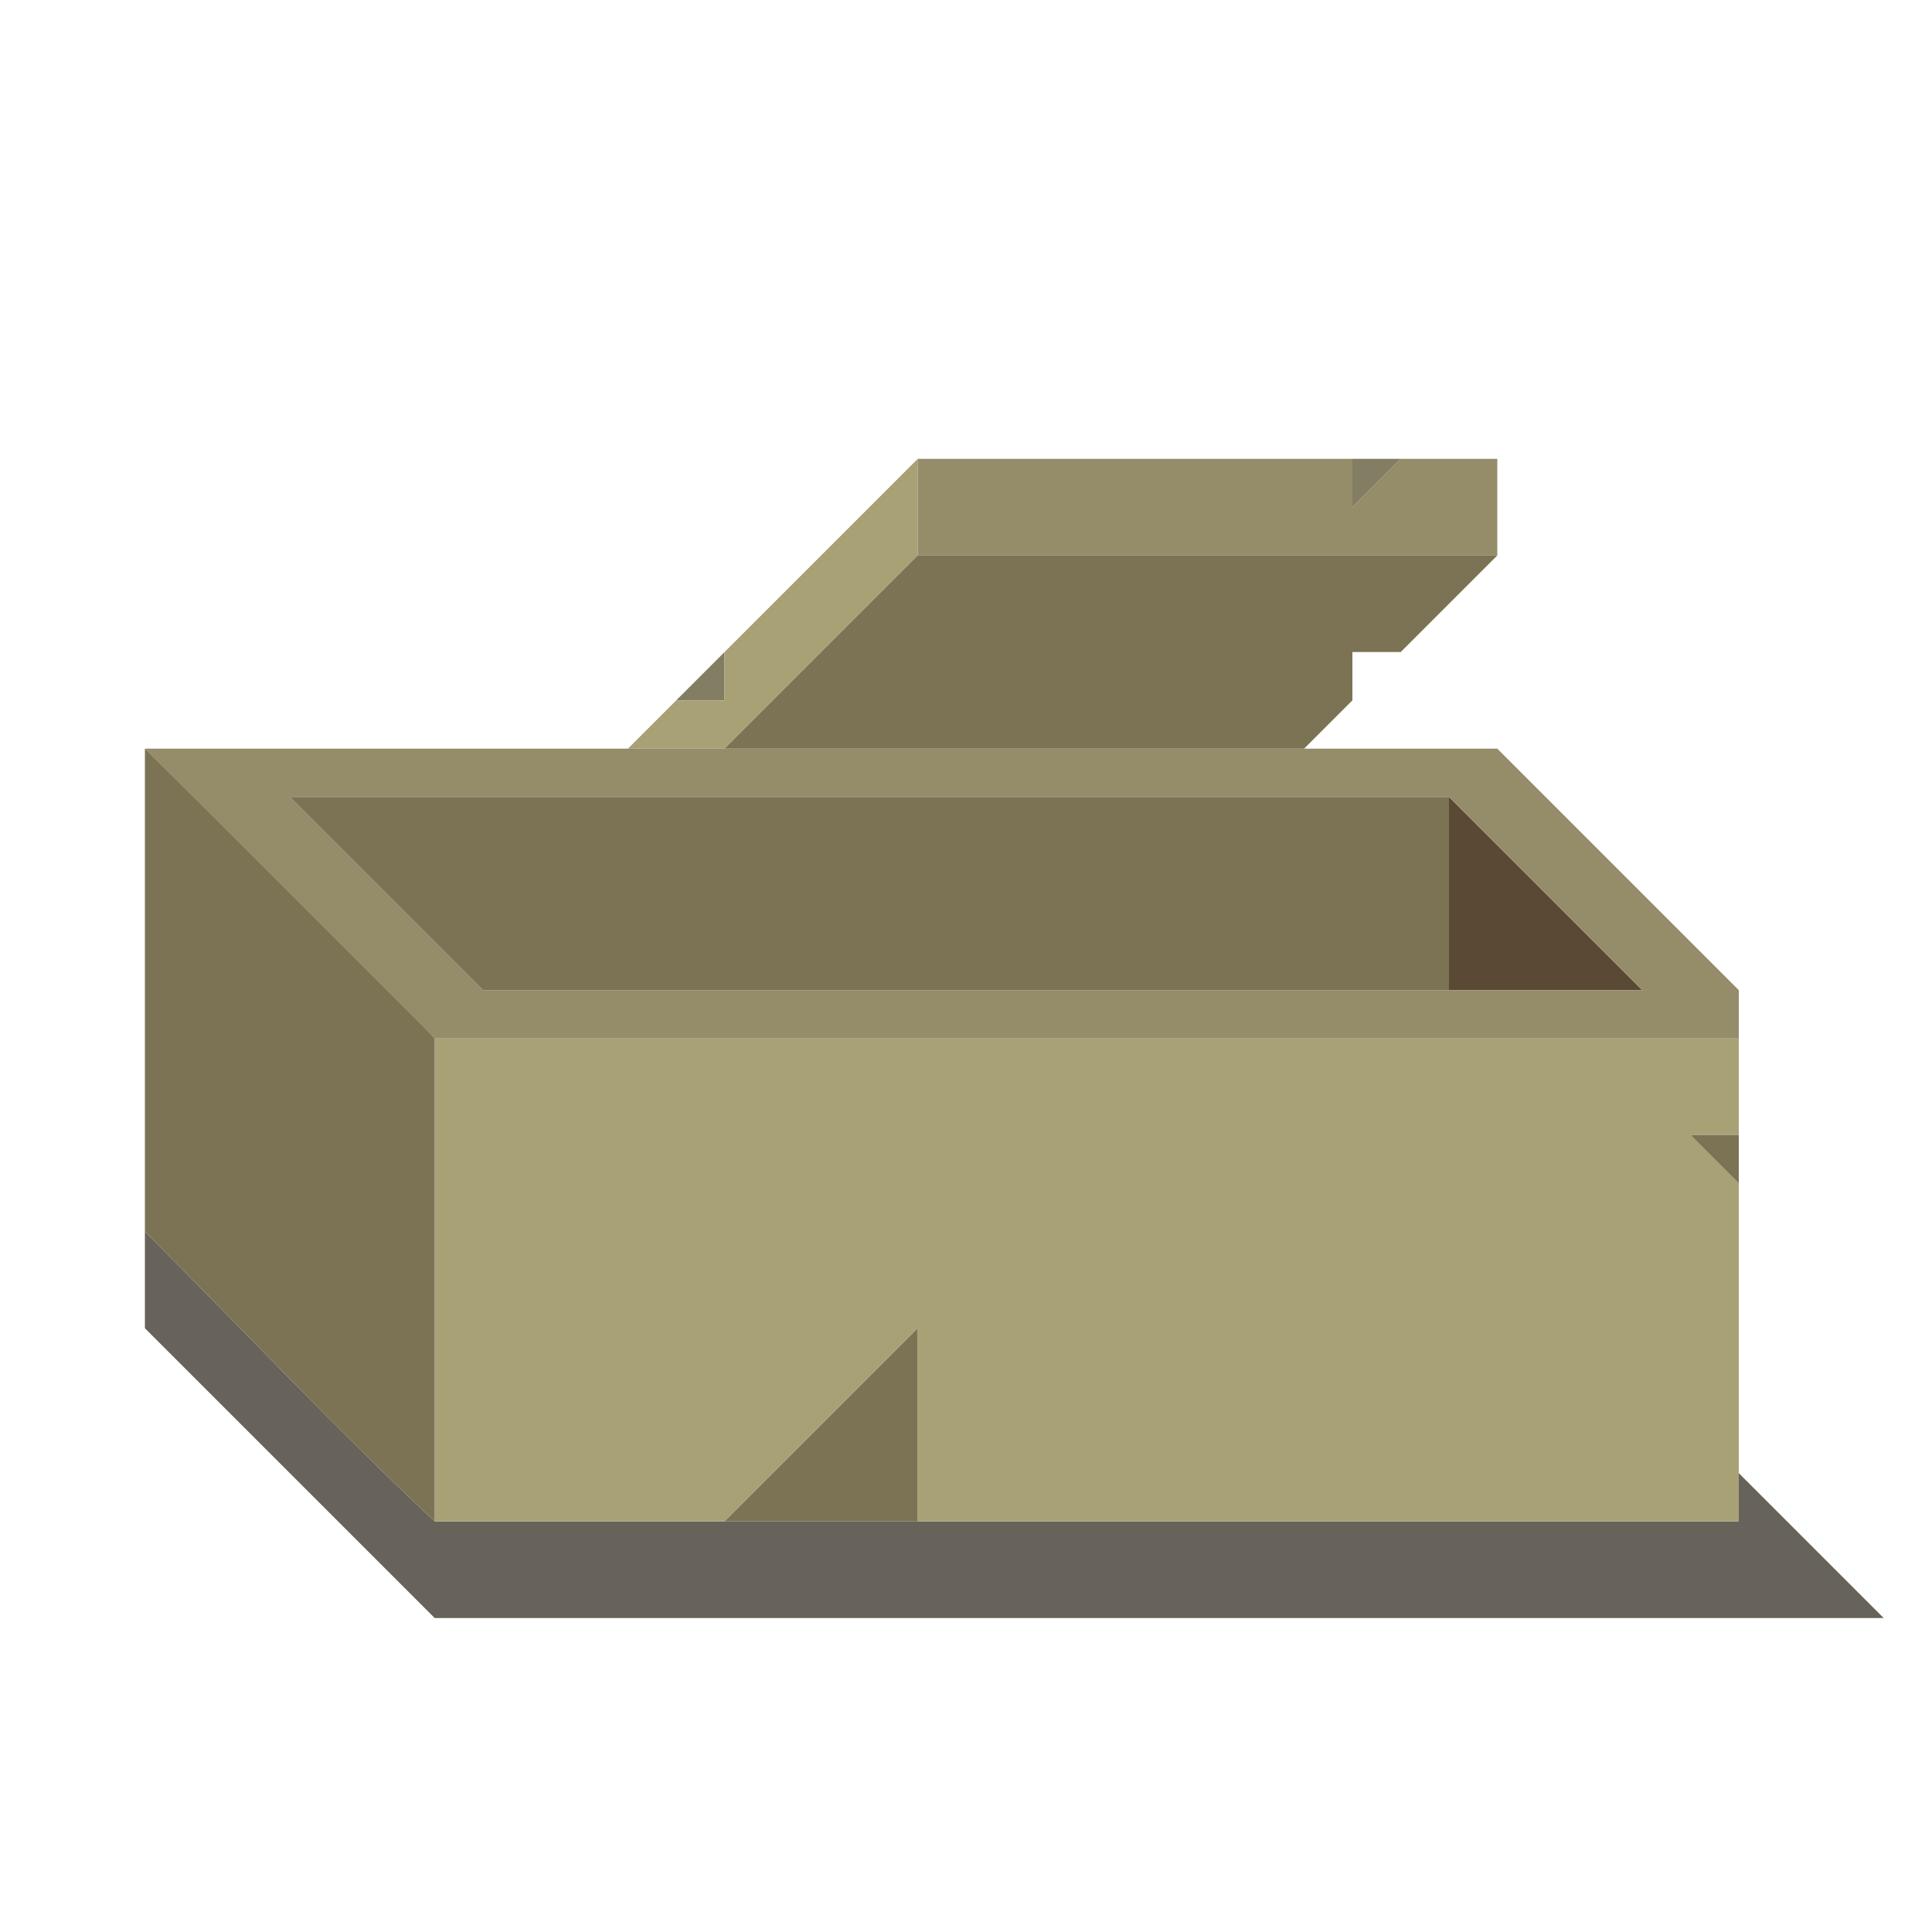 <svg enable-background="new 0 0 32 32" viewBox="0 0 32 32" xmlns="http://www.w3.org/2000/svg"><path d="m12 11.6h-.8l.8-.8z" fill="#837d64"/><path d="m22.4 7.6h.8l-.8.8z" fill="#837d64"/><path d="m26.4 15.6c-.7-.7-1.7-1.7-2.4-2.4v3.2h3.2z" fill="#5a4935"/><path d="m30.4 26c-.4-.4-1.2-1.2-1.6-1.6v.8c-7.2 0-14.4 0-21.6 0-1.6-1.5-3.2-3.2-4.8-4.8v1.6l4.8 4.8h24z" fill="#352e23" opacity=".75"/><path d="m28 17.2c-6.9 0-13.9 0-20.8 0v8h4.8c1-1 2.2-2.2 3.2-3.2v3.2h13.6c0-1.8 0-3.8 0-5.6l-.8-.8h.8c0-.4 0-1.2 0-1.6z" fill="#a9a176"/><path d="m12 12.4c1-1 2.2-2.2 3.2-3.2 0-.4 0-1.2 0-1.6-1 1-2.2 2.2-3.2 3.2v.8h-.8l-.8.8z" fill="#a9a176"/><path d="m28 15.6c-1-1-2.2-2.2-3.2-3.2-7.5 0-14.9 0-22.4 0 1.6 1.6 3.2 3.3 4.8 4.8h21.6v-.8zm-1.6.8c-6.1 0-12.3 0-18.4 0-1-1-2.2-2.2-3.2-3.2h19.2l3.2 3.2z" fill="#958c6a"/><path d="m16.8 9.2h8c0-.4 0-1.2 0-1.6-.4 0-1.2 0-1.6 0l-.8.8v-.8c-2.4 0-4.8 0-7.2 0v1.6z" fill="#958c6a"/><g fill="#7c7355"><path d="m5.6 15.6c-1-1-2.2-2.2-3.2-3.2v8c1.6 1.6 3.2 3.3 4.8 4.8 0-2.6 0-5.4 0-8-.4-.4-1.2-1.2-1.6-1.6z"/><path d="m13.6 23.6c-.4.4-1.2 1.2-1.6 1.6h3.2c0-1 0-2.2 0-3.2-.4.4-1.2 1.2-1.6 1.6z"/><path d="m28 18.8.8.8v-.8z"/><path d="m22.4 13.2c-5.9 0-11.7 0-17.6 0l3.2 3.2h16c0-1 0-2.2 0-3.2-.4 0-1.2 0-1.6 0z"/><path d="m23.2 9.2c-2.6 0-5.4 0-8 0-1 1-2.2 2.2-3.2 3.2h9.6l.8-.8v-.8h.8c.4-.4 1.2-1.2 1.6-1.6-.4 0-1.2 0-1.6 0z"/></g></svg>